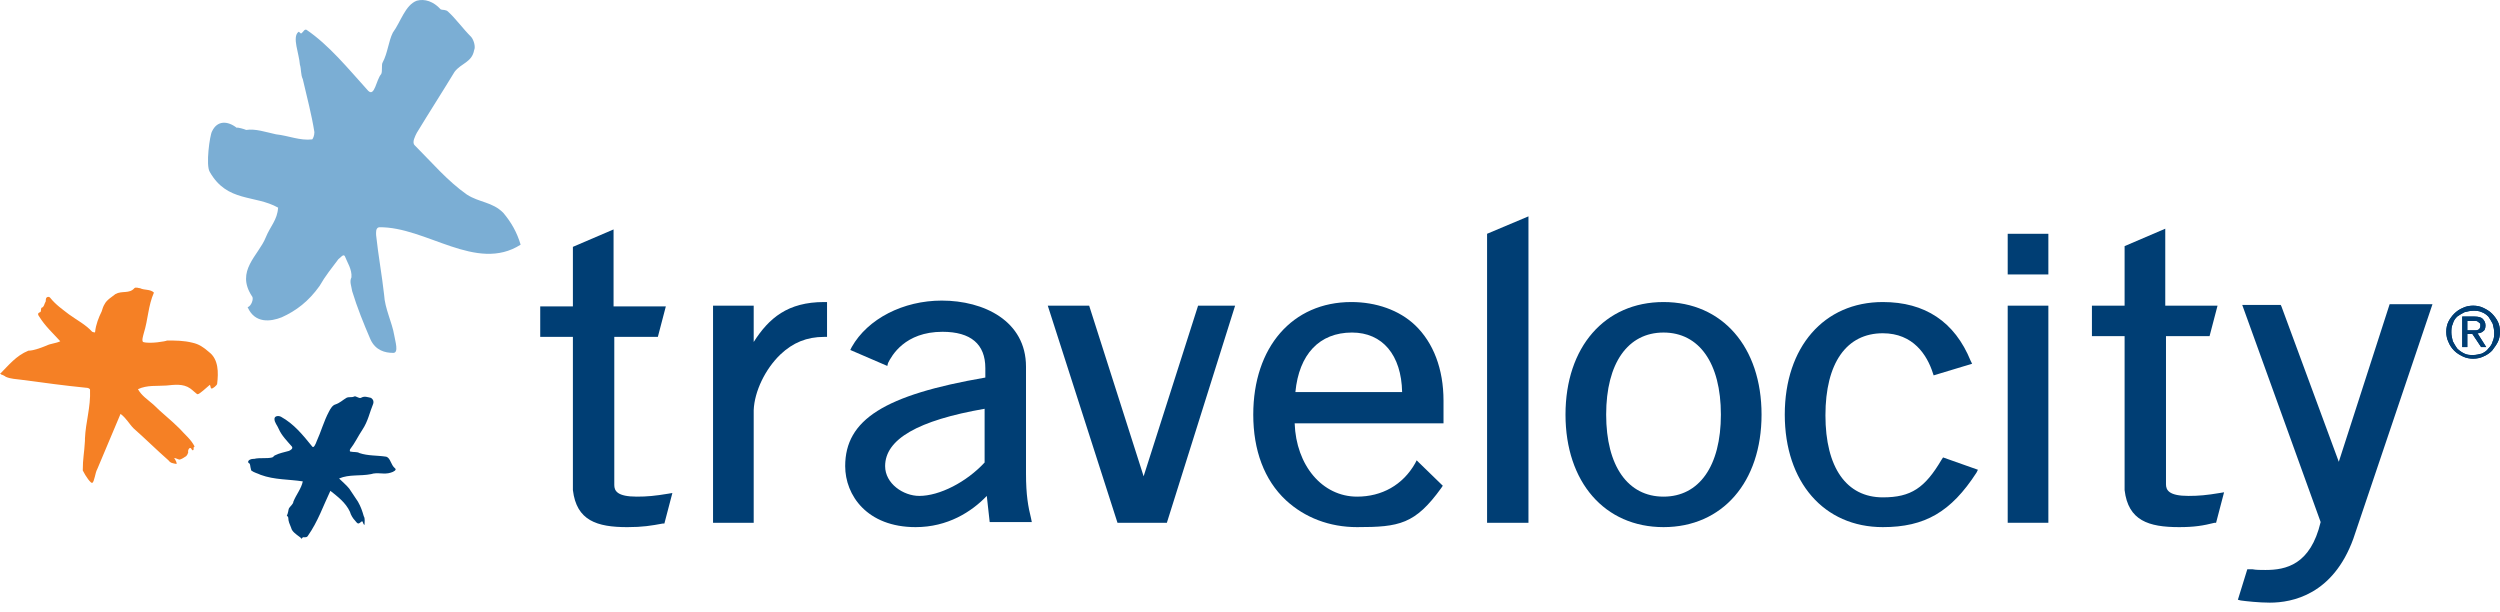 <svg width="200" height="49" viewBox="0 0 200 49" fill="none" xmlns="http://www.w3.org/2000/svg">
<path d="M3.718 27.648C4.066 27.474 4.473 27.474 4.821 27.3C4.24 26.661 3.601 26.08 3.137 25.325C2.962 25.092 3.079 25.034 3.195 24.976C3.311 24.976 3.253 24.744 3.311 24.628C3.543 24.57 3.543 24.279 3.66 24.105C3.66 24.047 3.66 23.872 3.718 23.814C3.776 23.756 3.892 23.698 4.008 23.814C4.473 24.395 4.996 24.744 5.518 25.15C6.157 25.615 6.854 25.964 7.377 26.544C7.435 26.544 7.61 26.661 7.61 26.544C7.668 25.964 7.9 25.383 8.132 24.918C8.19 24.744 8.249 24.511 8.365 24.337C8.539 23.989 8.946 23.756 9.236 23.524C9.759 23.233 10.34 23.524 10.746 23.059C10.863 22.943 11.095 23.059 11.211 23.059C11.56 23.233 12.024 23.117 12.315 23.408C11.85 24.453 11.85 25.557 11.502 26.661C11.444 26.893 11.327 27.242 11.444 27.358C11.966 27.532 13.302 27.3 13.36 27.242C14.057 27.242 14.696 27.242 15.393 27.416C15.916 27.532 16.265 27.764 16.73 28.171C17.485 28.752 17.485 29.797 17.369 30.727C17.369 30.785 17.02 31.134 16.904 31.076C16.846 31.076 16.846 30.843 16.788 30.785C16.497 31.017 15.974 31.54 15.8 31.54C15.742 31.54 15.393 31.192 15.219 31.076C14.638 30.669 13.941 30.785 13.302 30.843C12.547 30.901 11.792 30.785 11.037 31.134C11.327 31.656 11.792 31.947 12.257 32.353C12.954 33.05 13.651 33.573 14.348 34.27C14.813 34.793 15.277 35.142 15.568 35.722C15.393 35.839 15.568 35.897 15.452 36.013C15.335 36.071 15.335 35.839 15.219 35.839C15.103 35.839 15.045 36.013 15.045 36.129C15.103 36.187 14.929 36.536 14.813 36.536C14.755 36.594 14.464 36.768 14.348 36.768C14.29 36.768 13.941 36.594 13.941 36.652C14.057 36.826 14.174 37.059 14.116 37.117C13.825 37.059 13.651 37.059 13.477 36.826C12.547 36.013 11.676 35.142 10.688 34.27C10.34 33.922 10.107 33.457 9.643 33.109C8.946 34.735 8.481 35.897 7.784 37.523C7.61 37.814 7.552 38.569 7.377 38.627C7.261 38.685 6.854 38.104 6.622 37.639C6.622 36.652 6.738 36.303 6.796 35.258V35.084C6.855 33.748 7.261 32.586 7.203 31.192C7.203 31.076 7.029 31.017 6.855 31.017C5.112 30.843 3.427 30.611 1.685 30.378C1.278 30.32 0.871 30.32 0.465 30.146C0.407 30.088 0.174 29.972 0.116 29.972C0.058 29.914 0.058 29.914 0 29.914C0.697 29.217 1.278 28.462 2.265 28.055C2.73 28.055 3.427 27.764 3.718 27.648Z" fill="#F58025"/>
<path d="M19.924 37.059C19.808 37.001 19.866 36.884 19.866 36.884C19.983 36.71 20.215 36.71 20.331 36.71C20.796 36.594 21.319 36.71 21.783 36.594C21.899 36.536 21.957 36.42 22.016 36.42C22.364 36.245 22.713 36.187 23.119 36.071C23.235 36.013 23.468 35.897 23.352 35.723C22.945 35.258 22.538 34.851 22.306 34.328C22.19 34.038 21.957 33.806 21.957 33.515C21.957 33.283 22.248 33.225 22.48 33.341C23.526 33.922 24.223 34.793 24.978 35.723C25.094 35.897 25.269 35.49 25.327 35.316C25.675 34.561 25.908 33.69 26.314 32.934C26.43 32.702 26.605 32.411 26.837 32.353C27.186 32.237 27.418 32.005 27.708 31.831C27.941 31.715 28.115 31.831 28.347 31.715C28.463 31.656 28.696 31.889 28.87 31.831C29.161 31.656 29.393 31.773 29.683 31.831C29.858 31.947 29.916 32.121 29.858 32.295C29.567 32.992 29.451 33.69 28.986 34.386C28.638 34.909 28.405 35.432 27.999 35.955C27.999 36.013 27.941 36.129 28.057 36.129C28.289 36.187 28.58 36.129 28.754 36.245C29.451 36.478 30.148 36.42 30.903 36.536C31.252 36.652 31.252 37.175 31.6 37.465C31.774 37.581 31.484 37.756 31.252 37.814C30.729 37.988 30.206 37.756 29.683 37.93C28.812 38.104 27.941 37.93 27.127 38.279C27.418 38.569 27.708 38.801 27.941 39.092L28.638 40.137C28.87 40.544 28.986 40.892 29.102 41.299C29.219 41.473 29.161 41.764 29.161 41.996C29.044 41.938 29.044 41.764 28.986 41.706C28.87 41.706 28.812 41.88 28.638 41.88C28.522 41.822 28.463 41.706 28.405 41.648C28.231 41.473 28.057 41.183 27.999 40.951C27.65 40.195 27.011 39.731 26.43 39.266C25.849 40.486 25.443 41.706 24.63 42.867C24.572 42.984 24.455 42.984 24.281 42.984C24.223 42.926 24.165 43.1 24.107 43.1C24.049 42.984 23.991 42.984 23.933 42.926C23.7 42.751 23.352 42.519 23.294 42.228C23.177 41.938 23.061 41.706 23.061 41.415C23.061 41.357 22.945 41.241 22.945 41.241C23.061 41.067 23.061 40.776 23.119 40.66C23.235 40.486 23.468 40.312 23.468 40.137C23.7 39.556 24.107 39.092 24.223 38.511C23.119 38.337 21.957 38.395 20.854 37.988C20.622 37.872 20.331 37.814 20.099 37.639C19.983 37.233 20.041 37.117 19.924 37.059Z" fill="#003E74"/>
<path d="M21.26 18.993C21.609 18.122 22.19 17.599 22.248 16.611C20.389 15.566 18.182 16.205 16.788 13.765C16.439 13.242 16.788 10.803 16.962 10.512C17.368 9.641 18.182 9.641 18.937 10.222C18.995 10.164 19.576 10.338 19.692 10.396C20.447 10.28 21.26 10.57 22.074 10.744C23.119 10.861 23.991 11.267 24.978 11.151C25.036 11.093 25.152 10.861 25.152 10.57C24.92 9.118 24.572 7.84 24.223 6.33C24.049 5.981 24.107 5.516 23.991 5.168C23.933 4.297 23.352 2.96 23.874 2.554C23.933 2.496 24.049 2.728 24.107 2.67C24.281 2.554 24.339 2.321 24.513 2.38C26.314 3.599 27.824 5.458 29.451 7.259C29.974 7.782 30.09 6.388 30.497 5.923C30.613 5.691 30.497 5.168 30.613 4.994C31.019 4.238 31.077 3.309 31.426 2.612C32.065 1.741 32.413 0.405 33.343 0.056C33.982 -0.118 34.679 0.114 35.26 0.753C35.376 0.811 35.666 0.753 35.841 0.927C36.48 1.508 37.002 2.263 37.7 2.96C37.932 3.251 38.048 3.774 37.932 4.006C37.758 4.994 36.886 5.052 36.364 5.749C35.376 7.375 34.33 9.002 33.343 10.628C33.227 10.861 32.936 11.383 33.169 11.616C34.563 13.01 35.783 14.462 37.351 15.566C38.339 16.205 39.384 16.147 40.255 17.018C40.894 17.773 41.359 18.586 41.65 19.574C38.106 21.839 34.098 18.122 30.322 18.18C30.032 18.238 30.09 18.645 30.09 18.819C30.264 20.445 30.555 22.014 30.729 23.582C30.787 24.686 31.368 25.789 31.542 26.835C31.6 27.242 31.949 28.287 31.426 28.229C30.845 28.229 30.032 28.055 29.625 27.125C29.102 25.906 28.58 24.628 28.173 23.292C28.115 22.885 27.941 22.536 28.115 22.188C28.173 21.549 27.766 20.968 27.592 20.503C27.476 20.271 27.244 20.619 27.069 20.736C26.547 21.433 26.024 22.072 25.559 22.885C24.688 24.105 23.7 24.86 22.538 25.383C21.667 25.731 20.389 25.906 19.808 24.57C20.099 24.511 20.331 23.872 20.157 23.698C18.821 21.665 20.68 20.445 21.26 18.993Z" fill="#7BAED4"/>
<path d="M60.296 41.822H57.043V24.453H60.296V27.358C61.516 25.441 63.026 24.163 65.931 24.163H66.163V26.951H65.931C64.537 26.951 63.433 27.416 62.446 28.345C61.226 29.507 60.354 31.308 60.296 32.818V41.822Z" fill="#003E74"/>
<path d="M73.25 42.17C69.358 42.17 67.615 39.614 67.615 37.291C67.615 33.573 70.752 31.598 78.827 30.204V29.449C78.827 27.532 77.665 26.544 75.399 26.544C72.379 26.544 71.333 28.461 71.043 29.042L70.985 29.275L68.022 27.997L68.138 27.764C69.416 25.499 72.263 24.047 75.341 24.047C78.71 24.047 82.08 25.673 82.08 29.333V37.872C82.08 39.614 82.254 40.544 82.486 41.473L82.544 41.764H79.175L78.943 39.673C77.723 40.95 75.806 42.17 73.25 42.17ZM78.769 32.702C73.424 33.631 70.81 35.142 70.81 37.291C70.81 38.685 72.263 39.673 73.541 39.673C75.167 39.673 77.316 38.569 78.769 37.001V32.702Z" fill="#003E74"/>
<path d="M93.349 41.822H89.399L83.822 24.453H87.133L91.49 38.104L95.847 24.453H98.809L93.349 41.822Z" fill="#003E74"/>
<path d="M122.277 41.822H118.966V18.703L122.277 17.308V41.822Z" fill="#003E74"/>
<path d="M133.082 42.17C128.377 42.17 125.24 38.569 125.24 33.167C125.24 27.764 128.377 24.163 133.082 24.163C137.787 24.163 140.924 27.764 140.924 33.167C140.924 38.569 137.787 42.17 133.082 42.17ZM133.082 26.603C130.235 26.603 128.493 29.042 128.493 33.167C128.493 37.291 130.235 39.731 133.082 39.731C135.928 39.731 137.671 37.291 137.671 33.167C137.671 29.042 135.928 26.603 133.082 26.603Z" fill="#003E74"/>
<path d="M150.624 42.17C145.919 42.17 142.782 38.569 142.782 33.167C142.782 27.764 145.919 24.163 150.624 24.163C153.994 24.163 156.375 25.731 157.653 28.868L157.769 29.1L154.691 30.03L154.633 29.856C154.168 28.403 153.064 26.661 150.624 26.661C147.72 26.661 146.035 29.042 146.035 33.225C146.035 37.407 147.72 39.789 150.624 39.789C152.89 39.789 153.994 39.034 155.33 36.768L155.446 36.594L158.234 37.581L158.118 37.814C156.085 40.951 153.994 42.17 150.624 42.17Z" fill="#003E74"/>
<path d="M163.869 41.822H160.616V24.453H163.869V41.822Z" fill="#003E74"/>
<path d="M50.189 42.171C47.749 42.171 46.123 41.648 45.832 39.208V26.951H43.218V24.512H45.832V19.748L49.085 18.354V24.512H53.267L52.628 26.951H49.143V38.801C49.143 39.266 49.375 39.731 50.944 39.731C51.757 39.731 52.396 39.673 53.442 39.498L53.79 39.44L53.151 41.88H53.035C52.106 42.054 51.408 42.171 50.189 42.171Z" fill="#003E74"/>
<path d="M181.586 48.212C180.715 48.212 179.669 48.096 179.262 48.038L179.03 47.98L179.785 45.54H180.192C180.482 45.598 180.831 45.598 181.237 45.598C182.864 45.598 184.839 45.191 185.652 41.764L179.379 24.395H182.457L182.515 24.512L187.104 36.943L191.171 24.337H194.598L188.266 43.1C186.64 47.573 183.387 48.212 181.586 48.212Z" fill="#003E74"/>
<path d="M174.325 42.17C171.885 42.17 170.258 41.648 169.968 39.208V26.893H167.354V24.453H169.968V19.69L173.221 18.296V24.453H177.403L176.764 26.893H173.279V38.743C173.279 39.208 173.511 39.673 175.08 39.673C175.893 39.673 176.532 39.615 177.578 39.44L177.926 39.382L177.287 41.822H177.171C176.242 42.054 175.544 42.17 174.325 42.17Z" fill="#003E74"/>
<path d="M108.568 42.17C106.361 42.17 104.386 41.415 102.875 40.021C101.133 38.395 100.261 36.013 100.261 33.167C100.261 27.764 103.398 24.163 108.103 24.163C110.078 24.163 111.937 24.802 113.215 26.022C114.667 27.416 115.481 29.507 115.481 32.063V33.864H103.573C103.689 37.233 105.78 39.731 108.568 39.731C110.543 39.731 112.228 38.801 113.215 37.059L113.331 36.826L115.423 38.859L115.306 39.034C113.215 41.938 111.937 42.17 108.568 42.17ZM103.631 31.366H112.17C112.112 28.403 110.601 26.603 108.161 26.603C105.548 26.603 103.921 28.345 103.631 31.366Z" fill="#003E74"/>
<path d="M163.869 21.956H160.616V18.703H163.869V21.956Z" fill="#003E74"/>
<path d="M195.876 25.731C195.992 25.499 196.166 25.267 196.34 25.092C196.515 24.918 196.747 24.744 197.037 24.628C197.27 24.512 197.56 24.453 197.851 24.453C198.141 24.453 198.432 24.512 198.664 24.628C198.896 24.744 199.129 24.86 199.361 25.092C199.535 25.267 199.71 25.499 199.826 25.731C199.942 25.964 200 26.254 200 26.545C200 26.835 199.942 27.125 199.826 27.358C199.71 27.59 199.535 27.823 199.361 28.055C199.187 28.229 198.954 28.404 198.664 28.52C198.432 28.636 198.141 28.694 197.851 28.694C197.56 28.694 197.27 28.636 197.037 28.52C196.805 28.404 196.573 28.287 196.34 28.055C196.166 27.881 195.992 27.648 195.876 27.358C195.76 27.125 195.701 26.835 195.701 26.545C195.701 26.254 195.76 25.964 195.876 25.731ZM196.224 27.3C196.34 27.532 196.457 27.706 196.573 27.881C196.747 28.055 196.921 28.171 197.154 28.287C197.386 28.403 197.618 28.403 197.851 28.403C198.083 28.403 198.315 28.345 198.548 28.287C198.78 28.171 198.954 28.055 199.071 27.881C199.245 27.706 199.361 27.532 199.419 27.3C199.535 27.067 199.535 26.835 199.535 26.603C199.535 26.37 199.477 26.138 199.419 25.906C199.303 25.673 199.187 25.499 199.071 25.325C198.896 25.151 198.722 25.034 198.548 24.976C198.315 24.86 198.083 24.86 197.851 24.86C197.618 24.86 197.386 24.918 197.154 24.976C196.921 25.092 196.747 25.209 196.573 25.325C196.398 25.499 196.282 25.673 196.224 25.906C196.108 26.138 196.108 26.37 196.108 26.603C196.108 26.835 196.166 27.067 196.224 27.3ZM197.967 25.325C198.257 25.325 198.49 25.383 198.606 25.499C198.722 25.615 198.838 25.789 198.838 26.022C198.838 26.254 198.78 26.428 198.664 26.486C198.548 26.603 198.374 26.661 198.199 26.661L198.896 27.764H198.49L197.793 26.719H197.386V27.764H196.979V25.325H197.967ZM197.793 26.428H198.025C198.083 26.428 198.199 26.428 198.257 26.37C198.315 26.37 198.374 26.312 198.374 26.254C198.432 26.196 198.432 26.138 198.432 26.022C198.432 25.964 198.432 25.848 198.374 25.848C198.315 25.848 198.315 25.789 198.257 25.731C198.199 25.731 198.141 25.673 198.083 25.673H197.386V26.428H197.793Z" fill="#003E74"/>
<path d="M195.876 25.731C195.992 25.499 196.166 25.267 196.34 25.092C196.515 24.918 196.747 24.744 197.037 24.628C197.27 24.512 197.56 24.453 197.851 24.453C198.141 24.453 198.432 24.512 198.664 24.628C198.896 24.744 199.129 24.86 199.361 25.092C199.535 25.267 199.71 25.499 199.826 25.731C199.942 25.964 200 26.254 200 26.545C200 26.835 199.942 27.125 199.826 27.358C199.71 27.59 199.535 27.823 199.361 28.055C199.187 28.229 198.954 28.404 198.664 28.52C198.432 28.636 198.141 28.694 197.851 28.694C197.56 28.694 197.27 28.636 197.037 28.52C196.805 28.404 196.573 28.287 196.34 28.055C196.166 27.881 195.992 27.648 195.876 27.358C195.76 27.125 195.701 26.835 195.701 26.545C195.701 26.254 195.76 25.964 195.876 25.731ZM196.224 27.3C196.34 27.532 196.457 27.706 196.573 27.881C196.747 28.055 196.921 28.171 197.154 28.287C197.386 28.403 197.618 28.403 197.851 28.403C198.083 28.403 198.315 28.345 198.548 28.287C198.78 28.171 198.954 28.055 199.071 27.881C199.245 27.706 199.361 27.532 199.419 27.3C199.535 27.067 199.535 26.835 199.535 26.603C199.535 26.37 199.477 26.138 199.419 25.906C199.303 25.673 199.187 25.499 199.071 25.325C198.896 25.151 198.722 25.034 198.548 24.976C198.315 24.86 198.083 24.86 197.851 24.86C197.618 24.86 197.386 24.918 197.154 24.976C196.921 25.092 196.747 25.209 196.573 25.325C196.398 25.499 196.282 25.673 196.224 25.906C196.108 26.138 196.108 26.37 196.108 26.603C196.108 26.835 196.166 27.067 196.224 27.3ZM197.967 25.325C198.257 25.325 198.49 25.383 198.606 25.499C198.722 25.615 198.838 25.789 198.838 26.022C198.838 26.254 198.78 26.428 198.664 26.486C198.548 26.603 198.374 26.661 198.199 26.661L198.896 27.764H198.49L197.793 26.719H197.386V27.764H196.979V25.325H197.967ZM197.793 26.428H198.025C198.083 26.428 198.199 26.428 198.257 26.37C198.315 26.37 198.374 26.312 198.374 26.254C198.432 26.196 198.432 26.138 198.432 26.022C198.432 25.964 198.432 25.848 198.374 25.848C198.315 25.848 198.315 25.789 198.257 25.731C198.199 25.731 198.141 25.673 198.083 25.673H197.386V26.428H197.793Z" fill="#003E74"/>
</svg>
